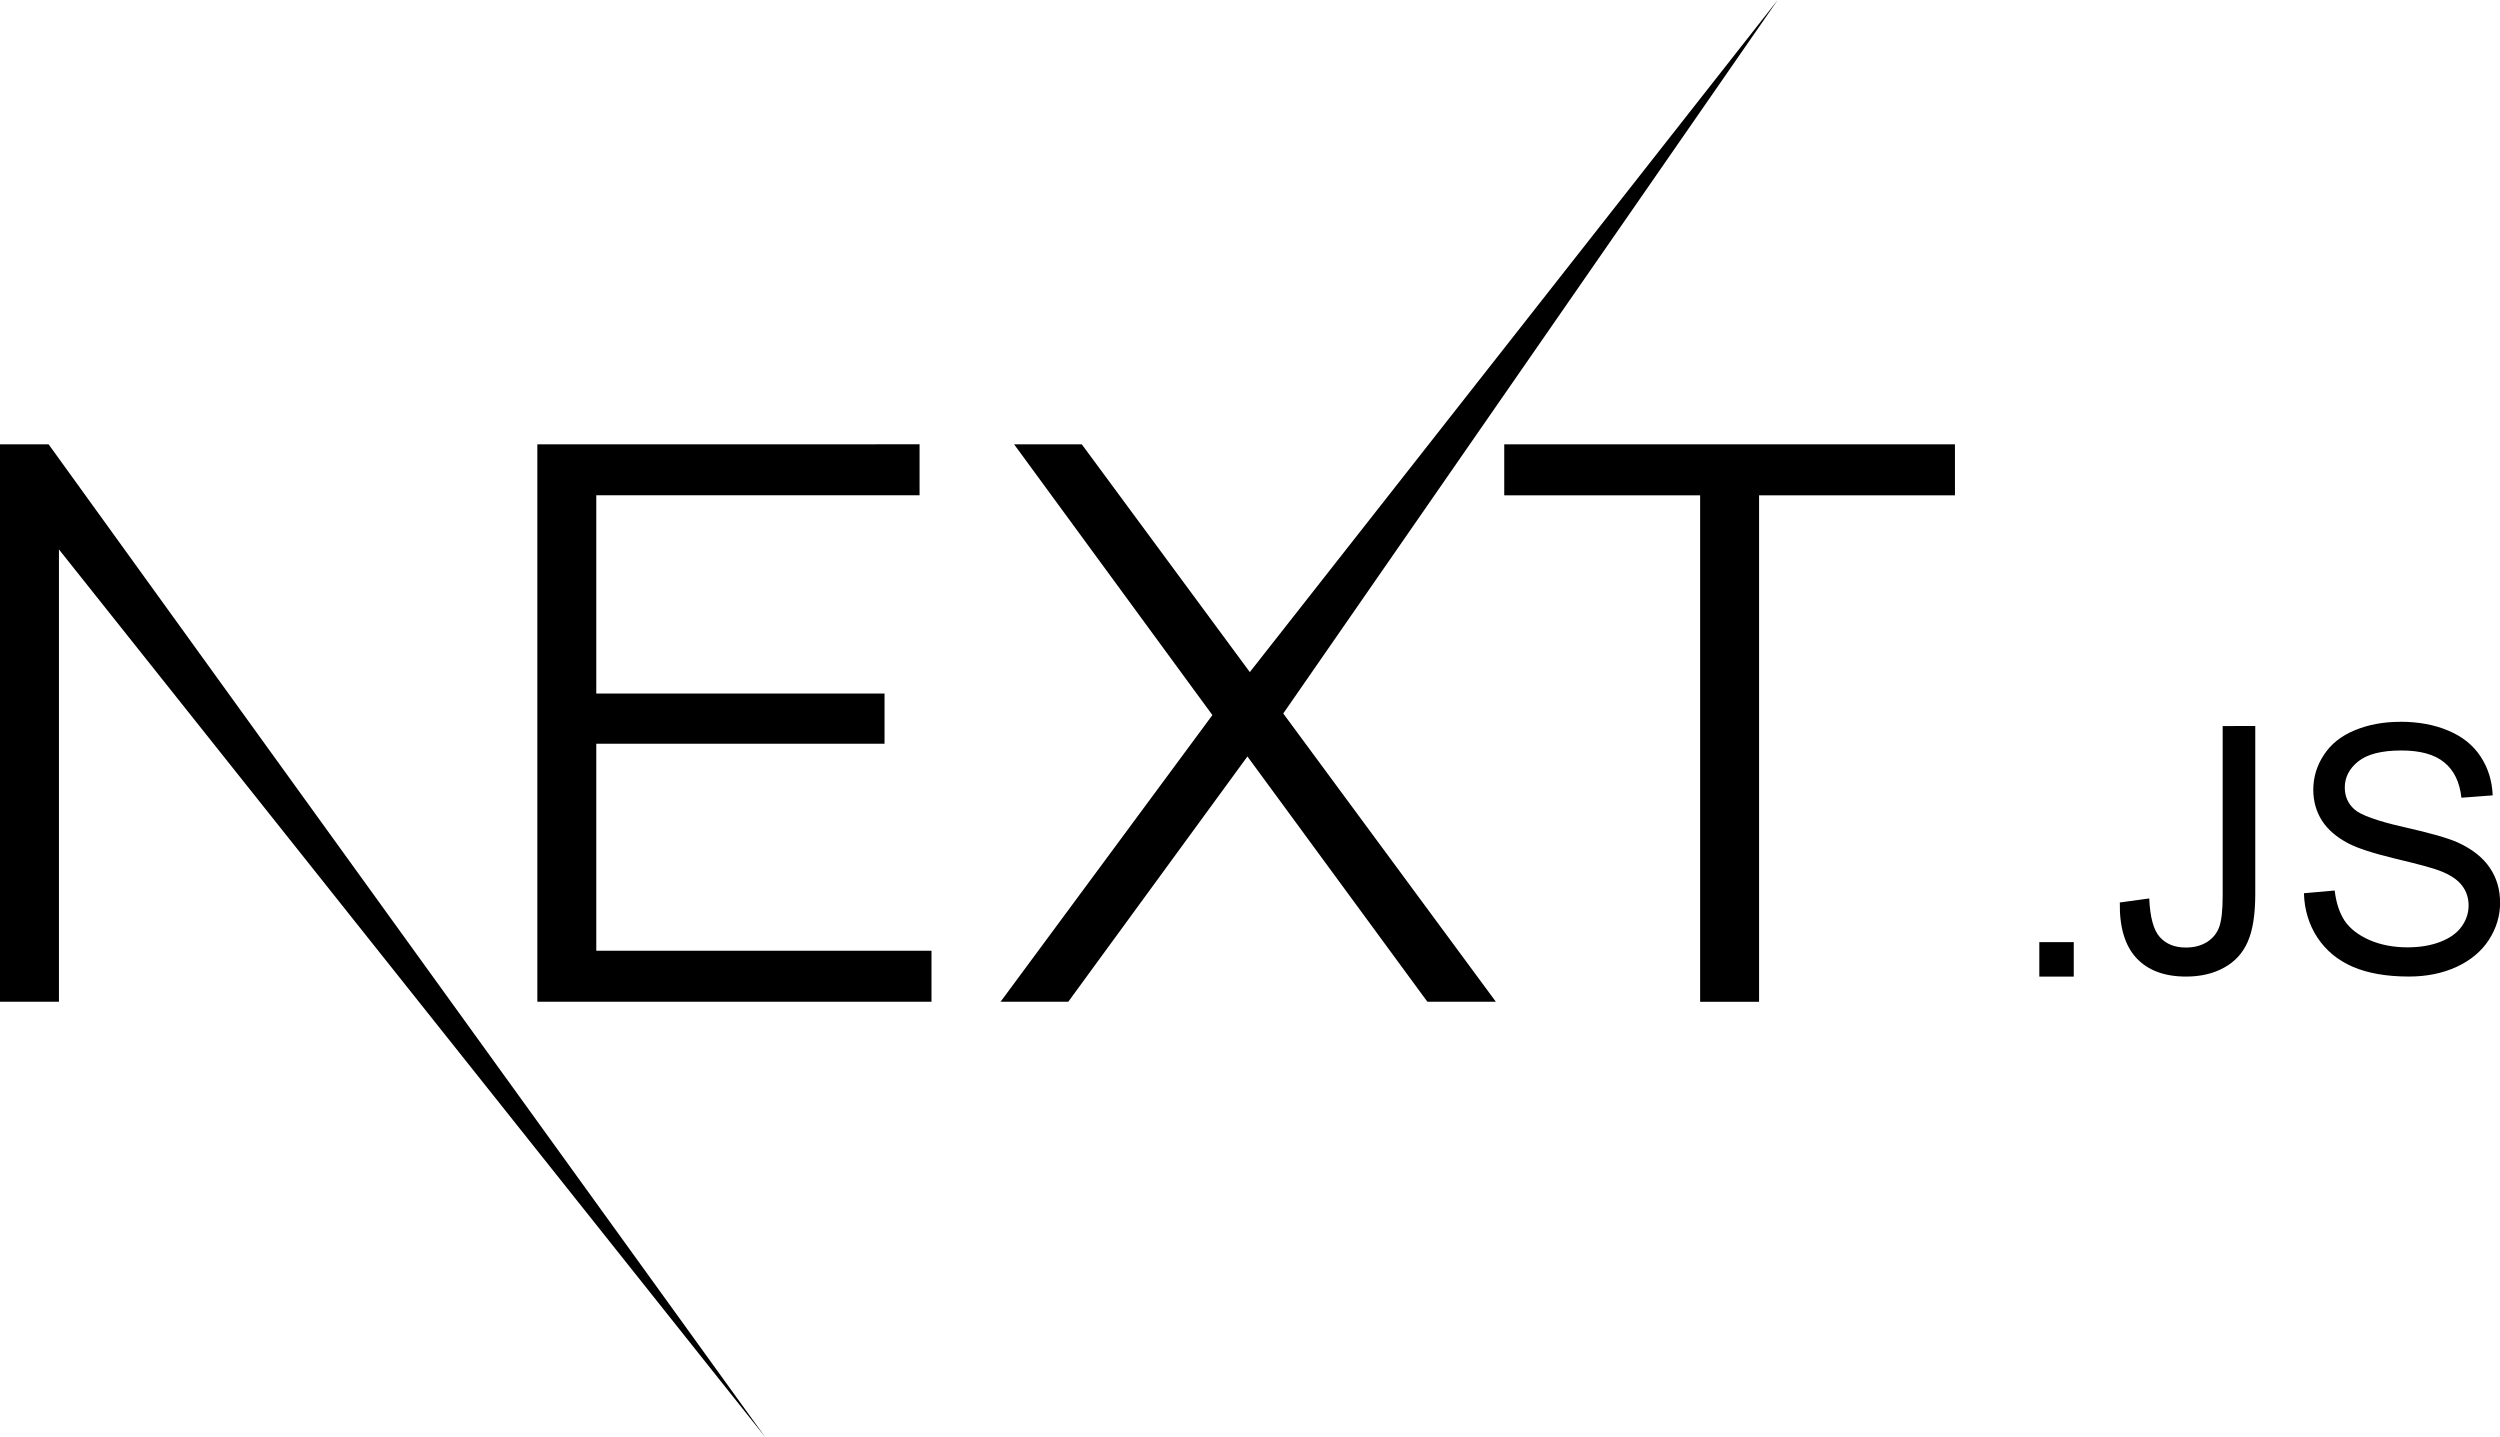 <?xml version="1.0" encoding="UTF-8" standalone="no"?>
<!-- Created with Inkscape (http://www.inkscape.org/) -->

<svg
   xmlns:dc="http://purl.org/dc/elements/1.1/"
   xmlns:cc="http://creativecommons.org/ns#"
   xmlns:rdf="http://www.w3.org/1999/02/22-rdf-syntax-ns#"
   xmlns:svg="http://www.w3.org/2000/svg"
   xmlns="http://www.w3.org/2000/svg"
   xmlns:sodipodi="http://sodipodi.sourceforge.net/DTD/sodipodi-0.dtd"
   xmlns:inkscape="http://www.inkscape.org/namespaces/inkscape"
   width="81.438mm"
   height="46.815mm"
   viewBox="0 0 81.438 46.815"
   version="1.1"
   id="svg1335"
   inkscape:version="0.92.4 (5da689c313, 2019-01-14)"
   sodipodi:docname="nextjs.svg">
  <defs
     id="defs1329" />
  <sodipodi:namedview
     id="base"
     pagecolor="#ffffff"
     bordercolor="#666666"
     borderopacity="1.0"
     inkscape:pageopacity="0.0"
     inkscape:pageshadow="2"
     inkscape:zoom="0.35"
     inkscape:cx="-231.81592"
     inkscape:cy="-28.674343"
     inkscape:document-units="mm"
     inkscape:current-layer="layer1"
     showgrid="false"
     fit-margin-top="0"
     fit-margin-left="0"
     fit-margin-right="0"
     fit-margin-bottom="0"
     inkscape:window-width="1366"
     inkscape:window-height="705"
     inkscape:window-x="-8"
     inkscape:window-y="-8"
     inkscape:window-maximized="1" />
  <g
     inkscape:label="Layer 1"
     inkscape:groupmode="layer"
     id="layer1"
     transform="translate(-25.049,-94.432)">
    <path
       style="font-style:normal;font-variant:normal;font-weight:normal;font-stretch:normal;font-size:16.933px;line-height:0;font-family:Montserrat;-inkscape-font-specification:Montserrat;letter-spacing:0.315px;word-spacing:0px;fill:#000000;fill-opacity:1;stroke:none;stroke-width:0.405"
       d="M 82.958,94.432 65.762,116.326 60.289,108.907 h -2.205 l 6.459,8.819 -6.9,9.338 h 2.205 l 5.836,-7.99 5.862,7.99 h 2.231 l -6.926,-9.39 z M 25.049,108.907 v 18.157 h 1.92 v -14.734 l 23.007,28.916 -23.344,-32.34 z m 17.504,0 v 18.157 h 12.84 v -1.661 H 44.473 v -6.744 h 9.39 v -1.635 h -9.39 v -6.459 h 10.531 v -1.66 z m 31.497,0 v 1.66 h 6.381 v 16.498 h 1.92 v -16.498 h 6.381 v -1.66 z m 29.179,9.039 c -0.54,0 -1.031,0.091 -1.472,0.274 -0.442,0.182 -0.778,0.45 -1.008,0.804 -0.23,0.35 -0.344,0.728 -0.344,1.134 0,0.369 0.092,0.702 0.279,1.001 0.19,0.296 0.476,0.544 0.86,0.745 0.296,0.157 0.812,0.325 1.549,0.503 0.737,0.175 1.213,0.305 1.429,0.389 0.336,0.128 0.577,0.287 0.723,0.477 0.146,0.186 0.219,0.405 0.219,0.657 0,0.248 -0.077,0.478 -0.23,0.689 -0.15,0.208 -0.379,0.373 -0.689,0.493 -0.31,0.12 -0.668,0.18 -1.073,0.18 -0.456,0 -0.867,-0.079 -1.232,-0.236 -0.365,-0.161 -0.635,-0.368 -0.81,-0.624 -0.172,-0.259 -0.281,-0.59 -0.328,-0.991 l -1.002,0.088 c 0.015,0.536 0.161,1.018 0.439,1.445 0.281,0.423 0.666,0.741 1.155,0.952 0.493,0.212 1.102,0.317 1.829,0.317 0.573,0 1.087,-0.104 1.544,-0.312 0.46,-0.212 0.812,-0.505 1.057,-0.881 0.245,-0.38 0.366,-0.783 0.366,-1.21 0,-0.431 -0.111,-0.81 -0.334,-1.138 -0.223,-0.332 -0.567,-0.606 -1.035,-0.822 -0.321,-0.146 -0.915,-0.316 -1.78,-0.509 -0.861,-0.197 -1.394,-0.389 -1.598,-0.575 -0.208,-0.186 -0.312,-0.423 -0.312,-0.712 0,-0.332 0.146,-0.615 0.438,-0.849 0.296,-0.237 0.764,-0.356 1.407,-0.356 0.617,0 1.083,0.13 1.396,0.389 0.318,0.259 0.503,0.643 0.558,1.15 l 1.019,-0.077 c -0.018,-0.471 -0.15,-0.893 -0.394,-1.265 -0.245,-0.372 -0.595,-0.653 -1.051,-0.843 -0.453,-0.193 -0.976,-0.29 -1.571,-0.29 z m -5.776,0.137 v 5.529 c 0,0.46 -0.036,0.795 -0.109,1.007 -0.073,0.208 -0.206,0.375 -0.4,0.499 -0.193,0.12 -0.423,0.18 -0.689,0.18 -0.361,0 -0.644,-0.113 -0.849,-0.34 -0.204,-0.226 -0.319,-0.646 -0.345,-1.259 l -0.958,0.131 c -0.015,0.799 0.164,1.402 0.537,1.807 0.376,0.405 0.916,0.607 1.62,0.607 0.474,0 0.887,-0.096 1.237,-0.29 0.354,-0.193 0.611,-0.474 0.772,-0.843 0.164,-0.369 0.246,-0.889 0.246,-1.56 v -5.469 z m -5.973,7.04 v 1.122 h 1.122 v -1.122 z"
       id="path1156"
       inkscape:connector-curvature="0" />
  </g>
</svg>
